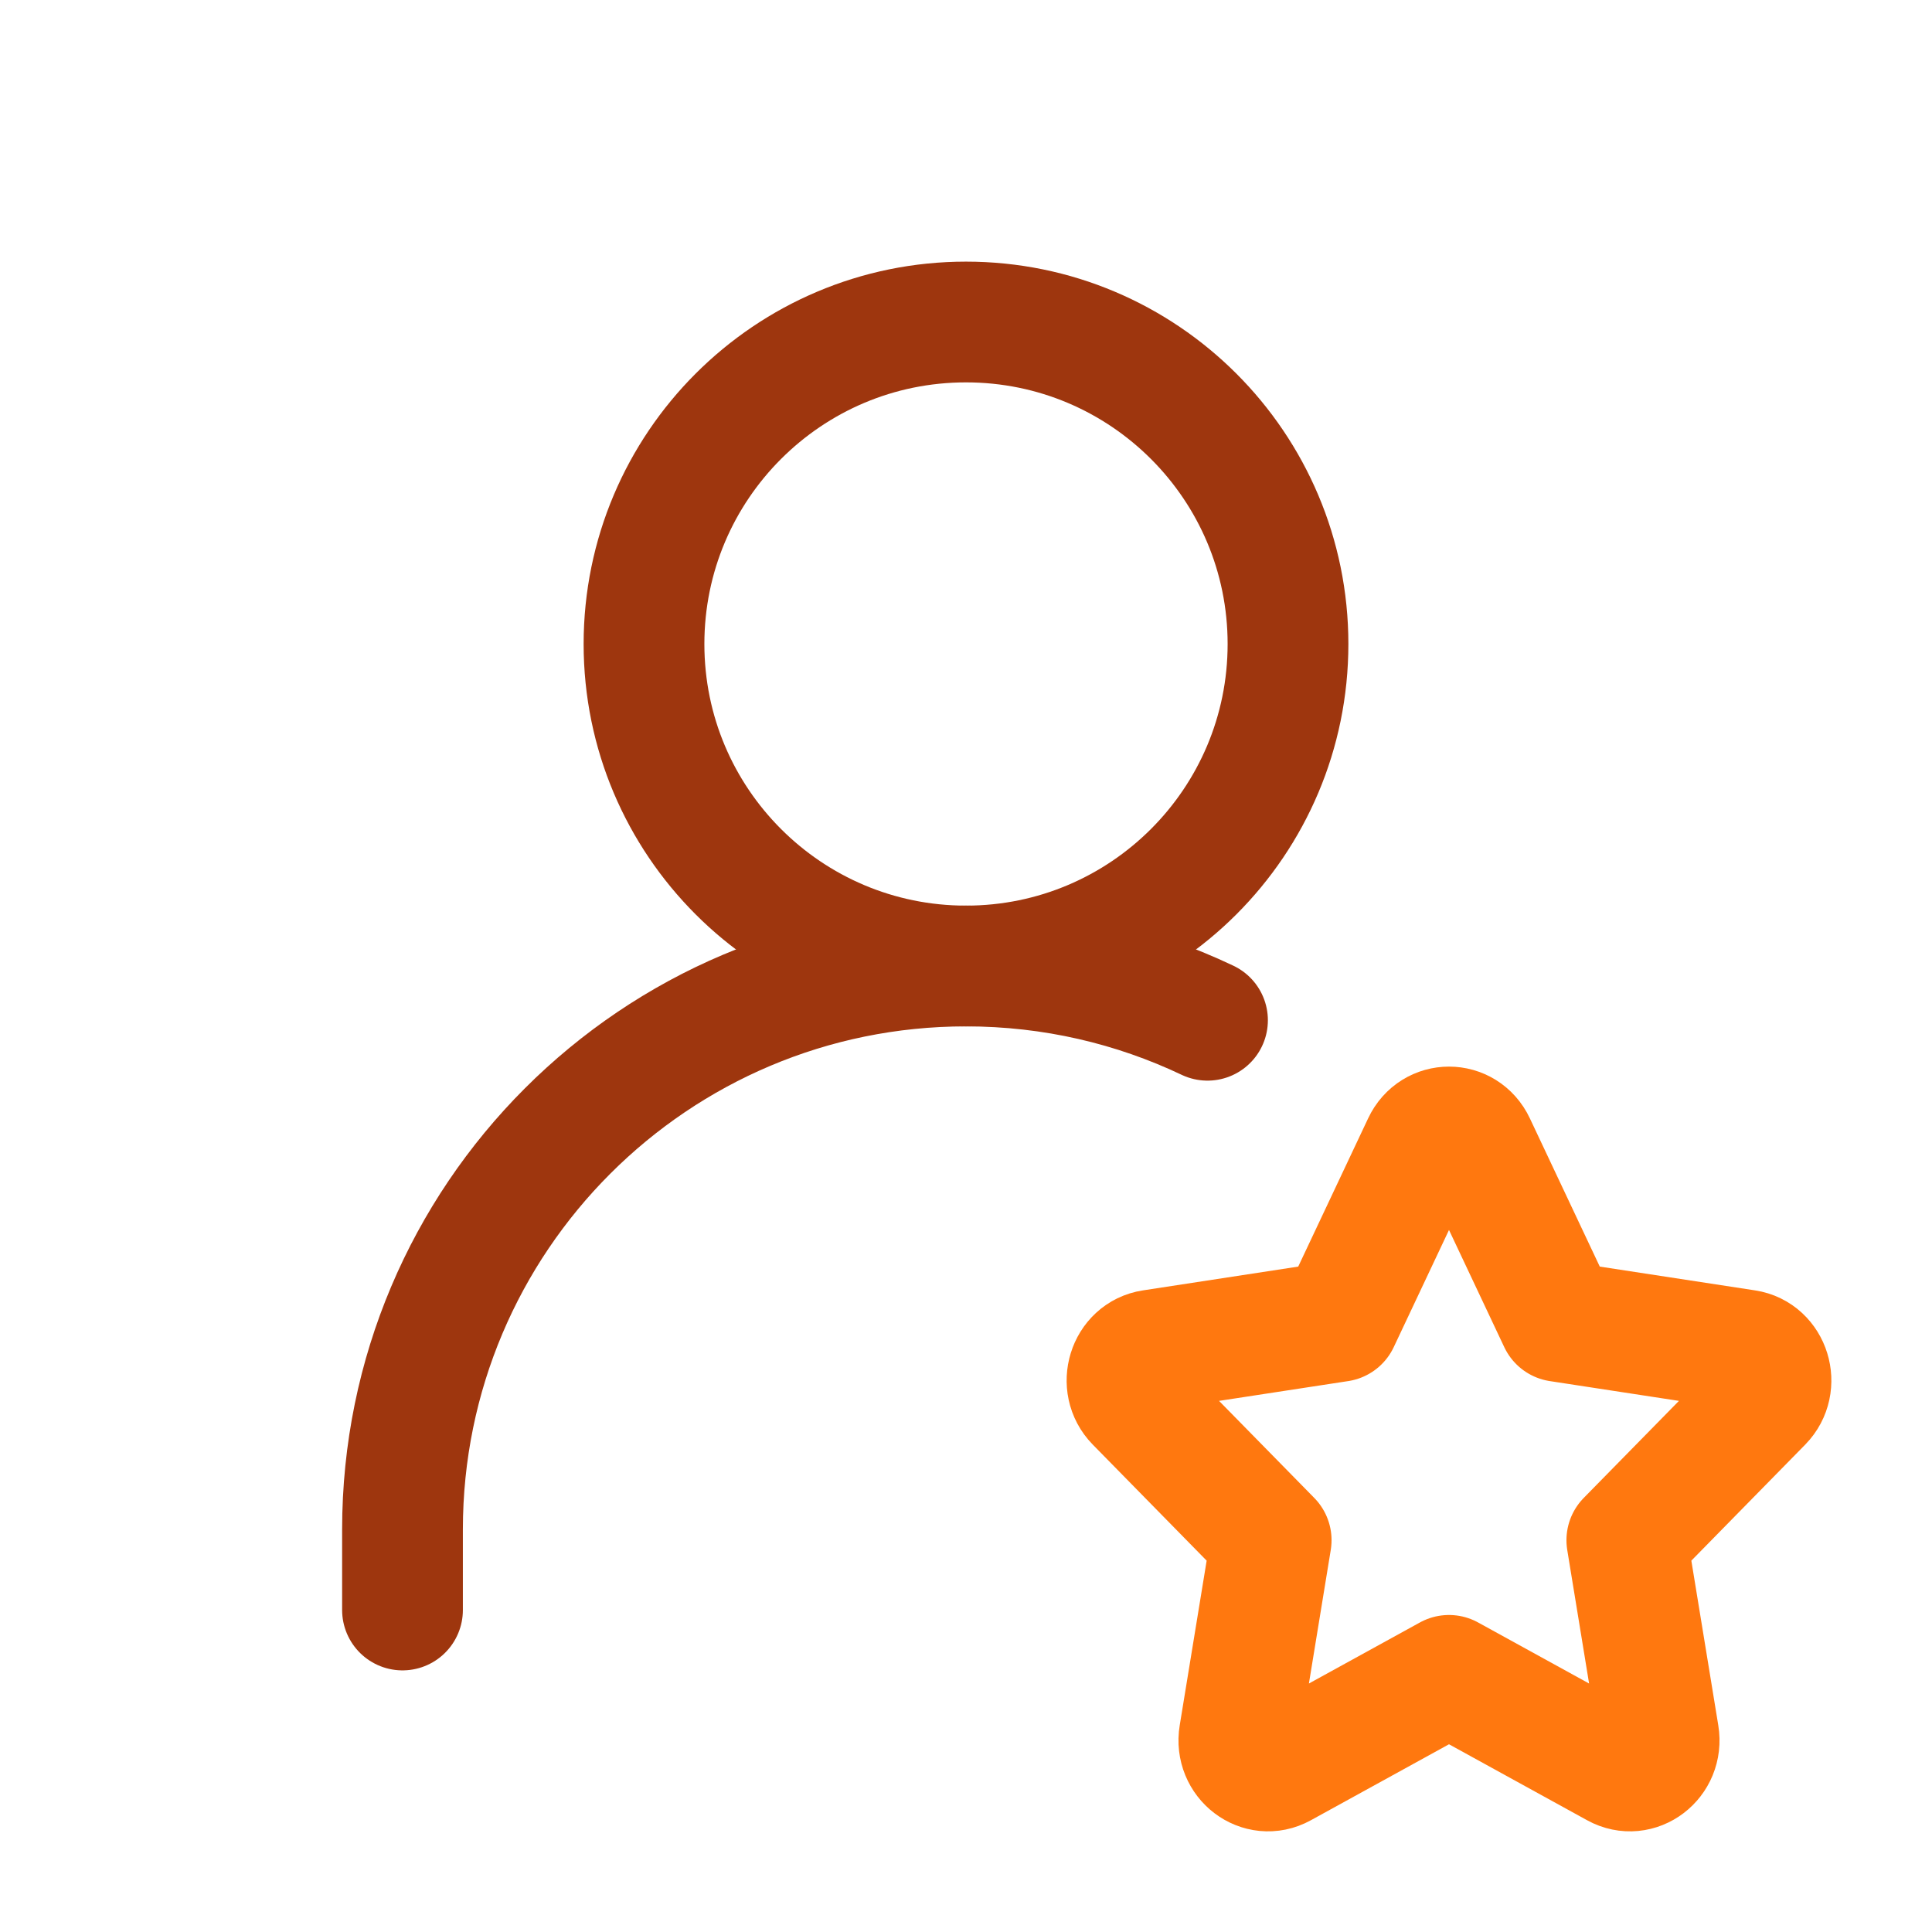 <svg width="24" height="24" viewBox="0 0 24 24" fill="none" xmlns="http://www.w3.org/2000/svg">
<g id="user-star">
<path id="Vector" d="M12 12C14.209 12 16 10.209 16 8C16 5.791 14.209 4 12 4C9.791 4 8 5.791 8 8C8 10.209 9.791 12 12 12Z" stroke="#9E360E" stroke-width="1.5" stroke-linecap="round" stroke-linejoin="round"/>
<path id="Vector_2" d="M5 20V19C5 15.134 8.134 12 12 12C13.074 12 14.091 12.242 15 12.674" stroke="#9E360E" stroke-width="1.5" stroke-linecap="round" stroke-linejoin="round"/>
<path id="Path" d="M16.635 16.415L17.674 14.212C17.807 13.929 18.193 13.929 18.326 14.212L19.365 16.415L21.689 16.771C21.987 16.816 22.105 17.2 21.89 17.42L20.209 19.133L20.605 21.554C20.656 21.865 20.345 22.102 20.078 21.955L18 20.812L15.922 21.955C15.655 22.102 15.344 21.865 15.395 21.554L15.791 19.133L14.11 17.42C13.895 17.2 14.013 16.816 14.311 16.771L16.635 16.415Z" stroke="#FF780F" stroke-width="1.5" stroke-linecap="round" stroke-linejoin="round"/>
</g>
</svg>
